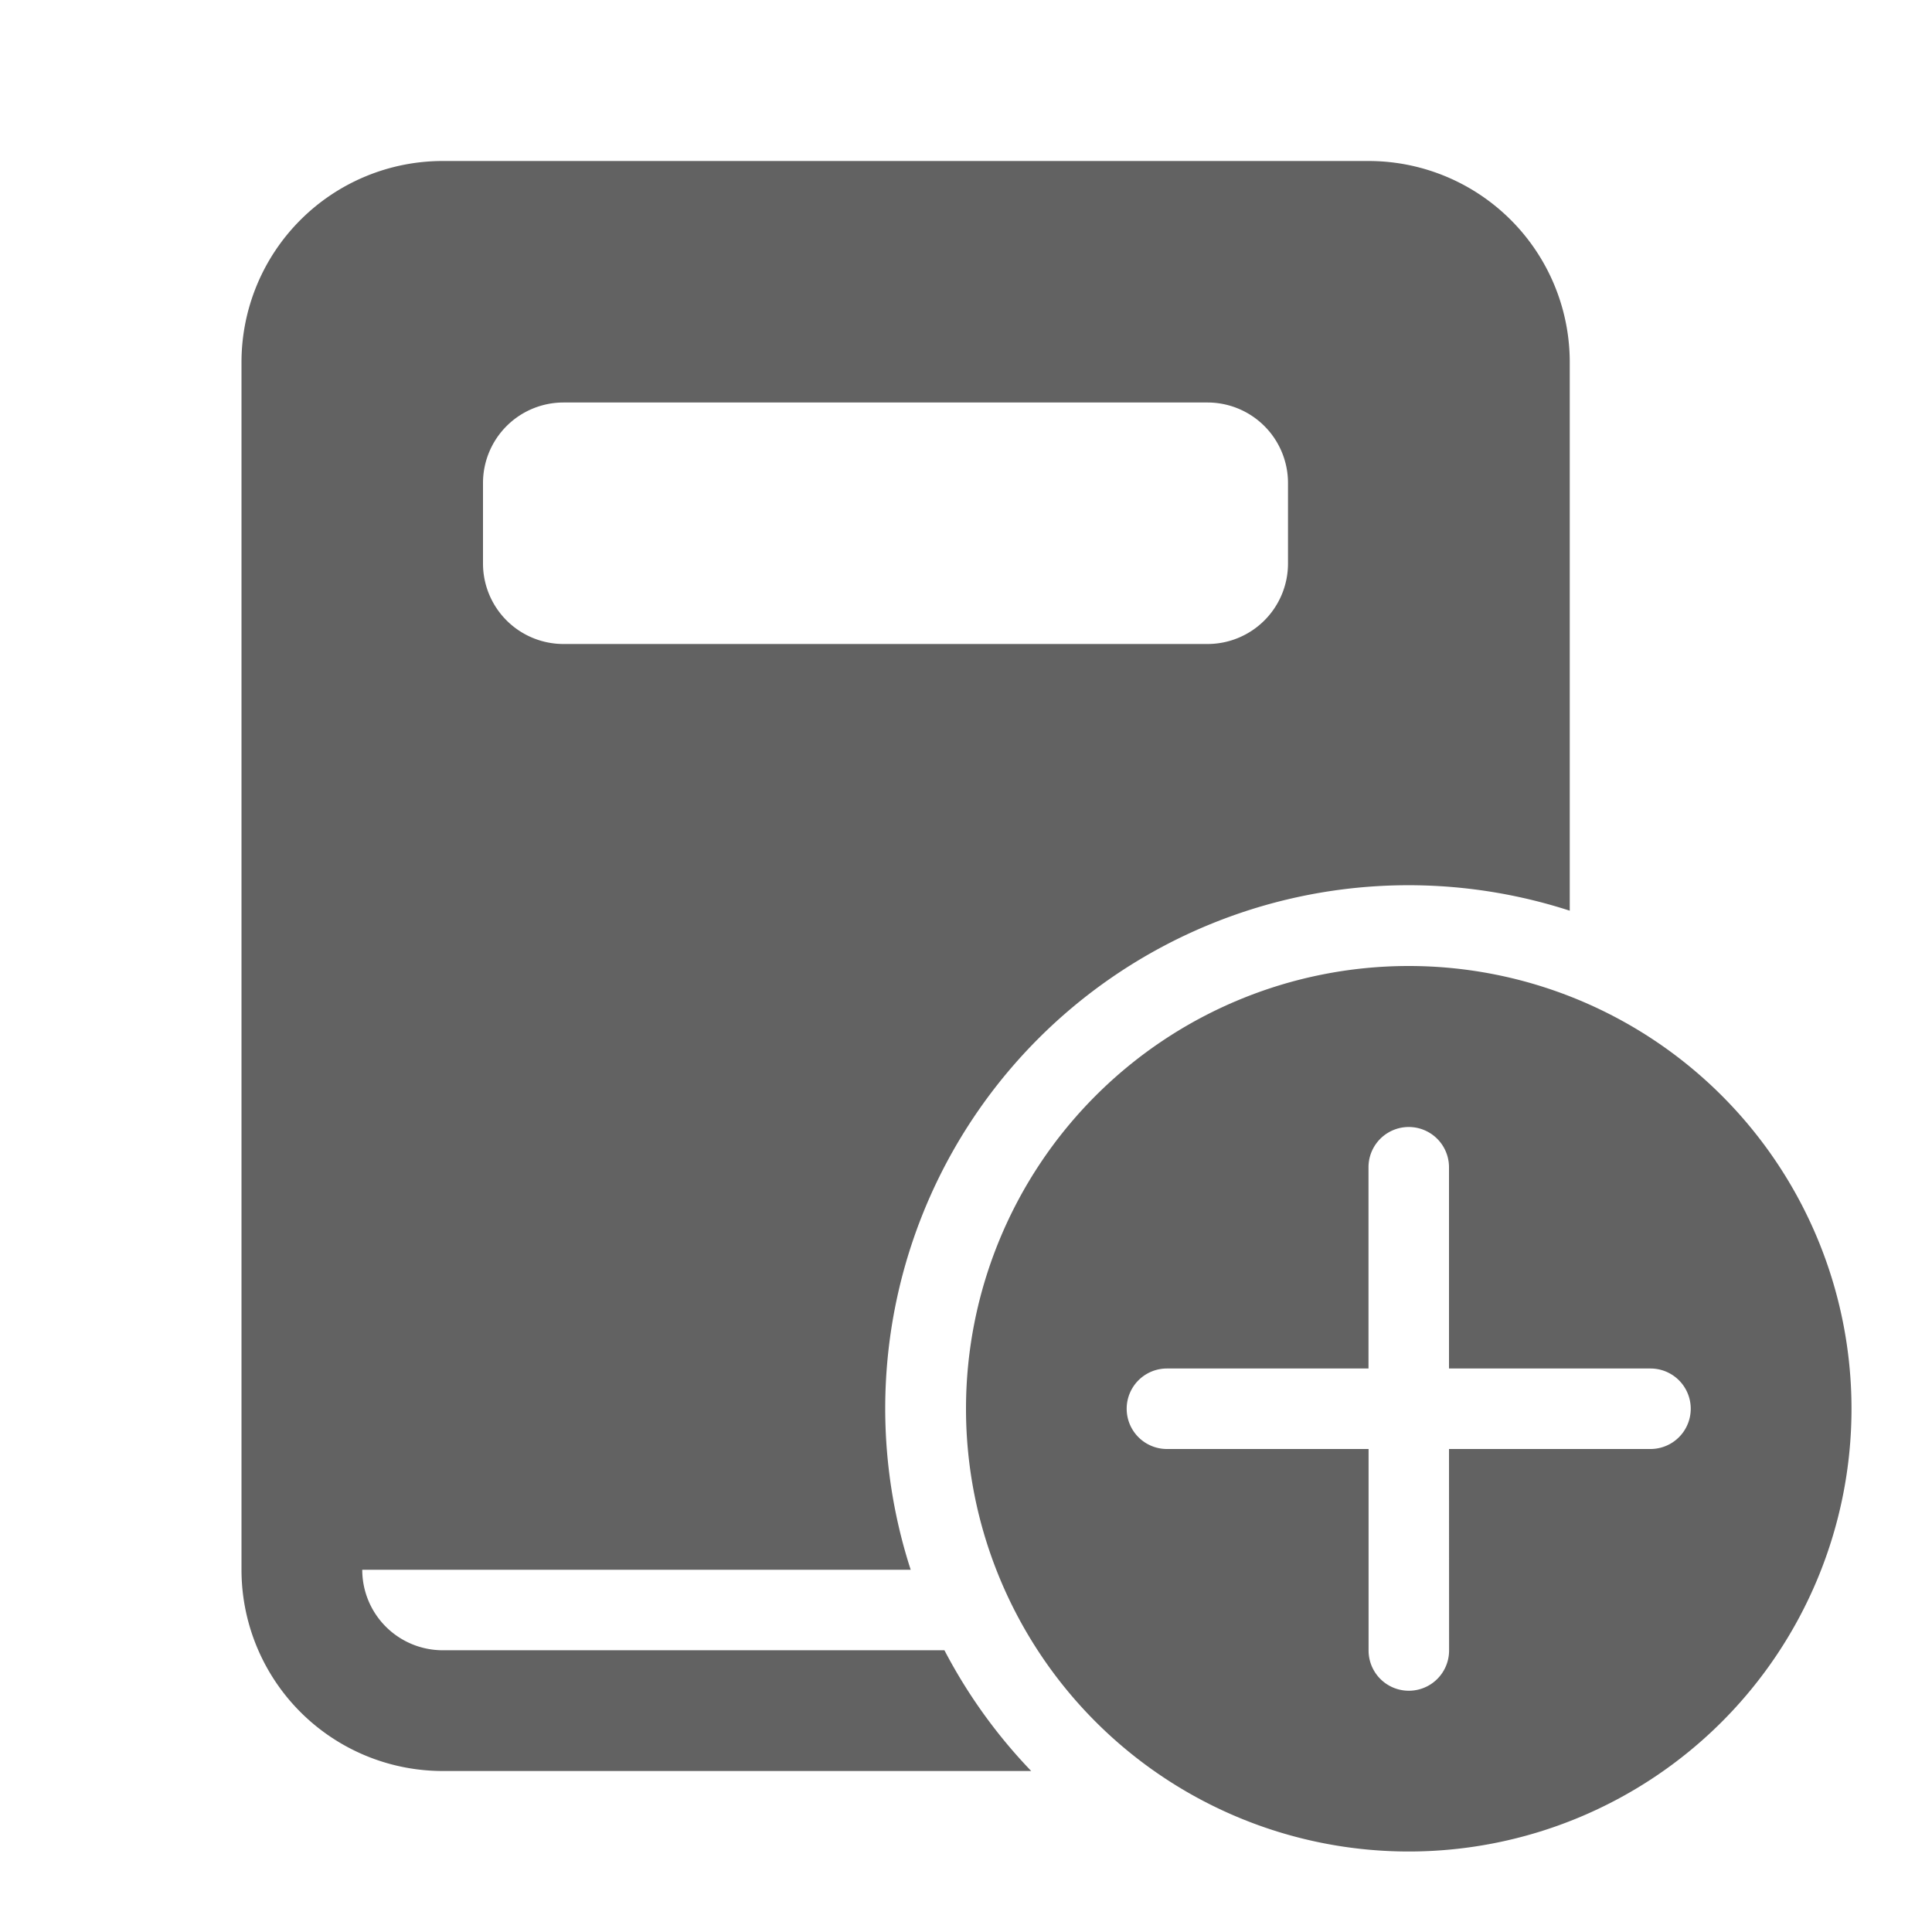 <svg xmlns="http://www.w3.org/2000/svg" xmlns:xlink="http://www.w3.org/1999/xlink" width="24" height="24" preserveAspectRatio="xMidYMid meet" viewBox="0 0 24 24" style="-ms-transform: rotate(360deg); -webkit-transform: rotate(360deg); transform: rotate(360deg);"><g fill="none"><path d="M5.5 2A2.5 2.5 0 0 0 3 4.5v15A2.5 2.5 0 0 0 5.5 22h7.31a6.518 6.518 0 0 1-1.078-1.5H5.5a1 1 0 0 1-1-1h6.813a6.5 6.5 0 0 1 8.187-8.187V4.5A2.5 2.5 0 0 0 17 2H5.5zM7 5h8a1 1 0 0 1 1 1v1a1 1 0 0 1-1 1H7a1 1 0 0 1-1-1V6a1 1 0 0 1 1-1zm16 12.5a5.5 5.5 0 1 0-11 0a5.5 5.5 0 0 0 11 0zm-5 .5l.001 2.503a.5.5 0 1 1-1 0V18h-2.505a.5.5 0 1 1 0-1H17v-2.5a.5.5 0 1 1 1 0V17h2.503a.5.5 0 1 1 0 1h-2.502z" fill="#626262"/></g><rect x="0" y="0" width="24" height="24" fill="rgba(0, 0, 0, 0)" /></svg>